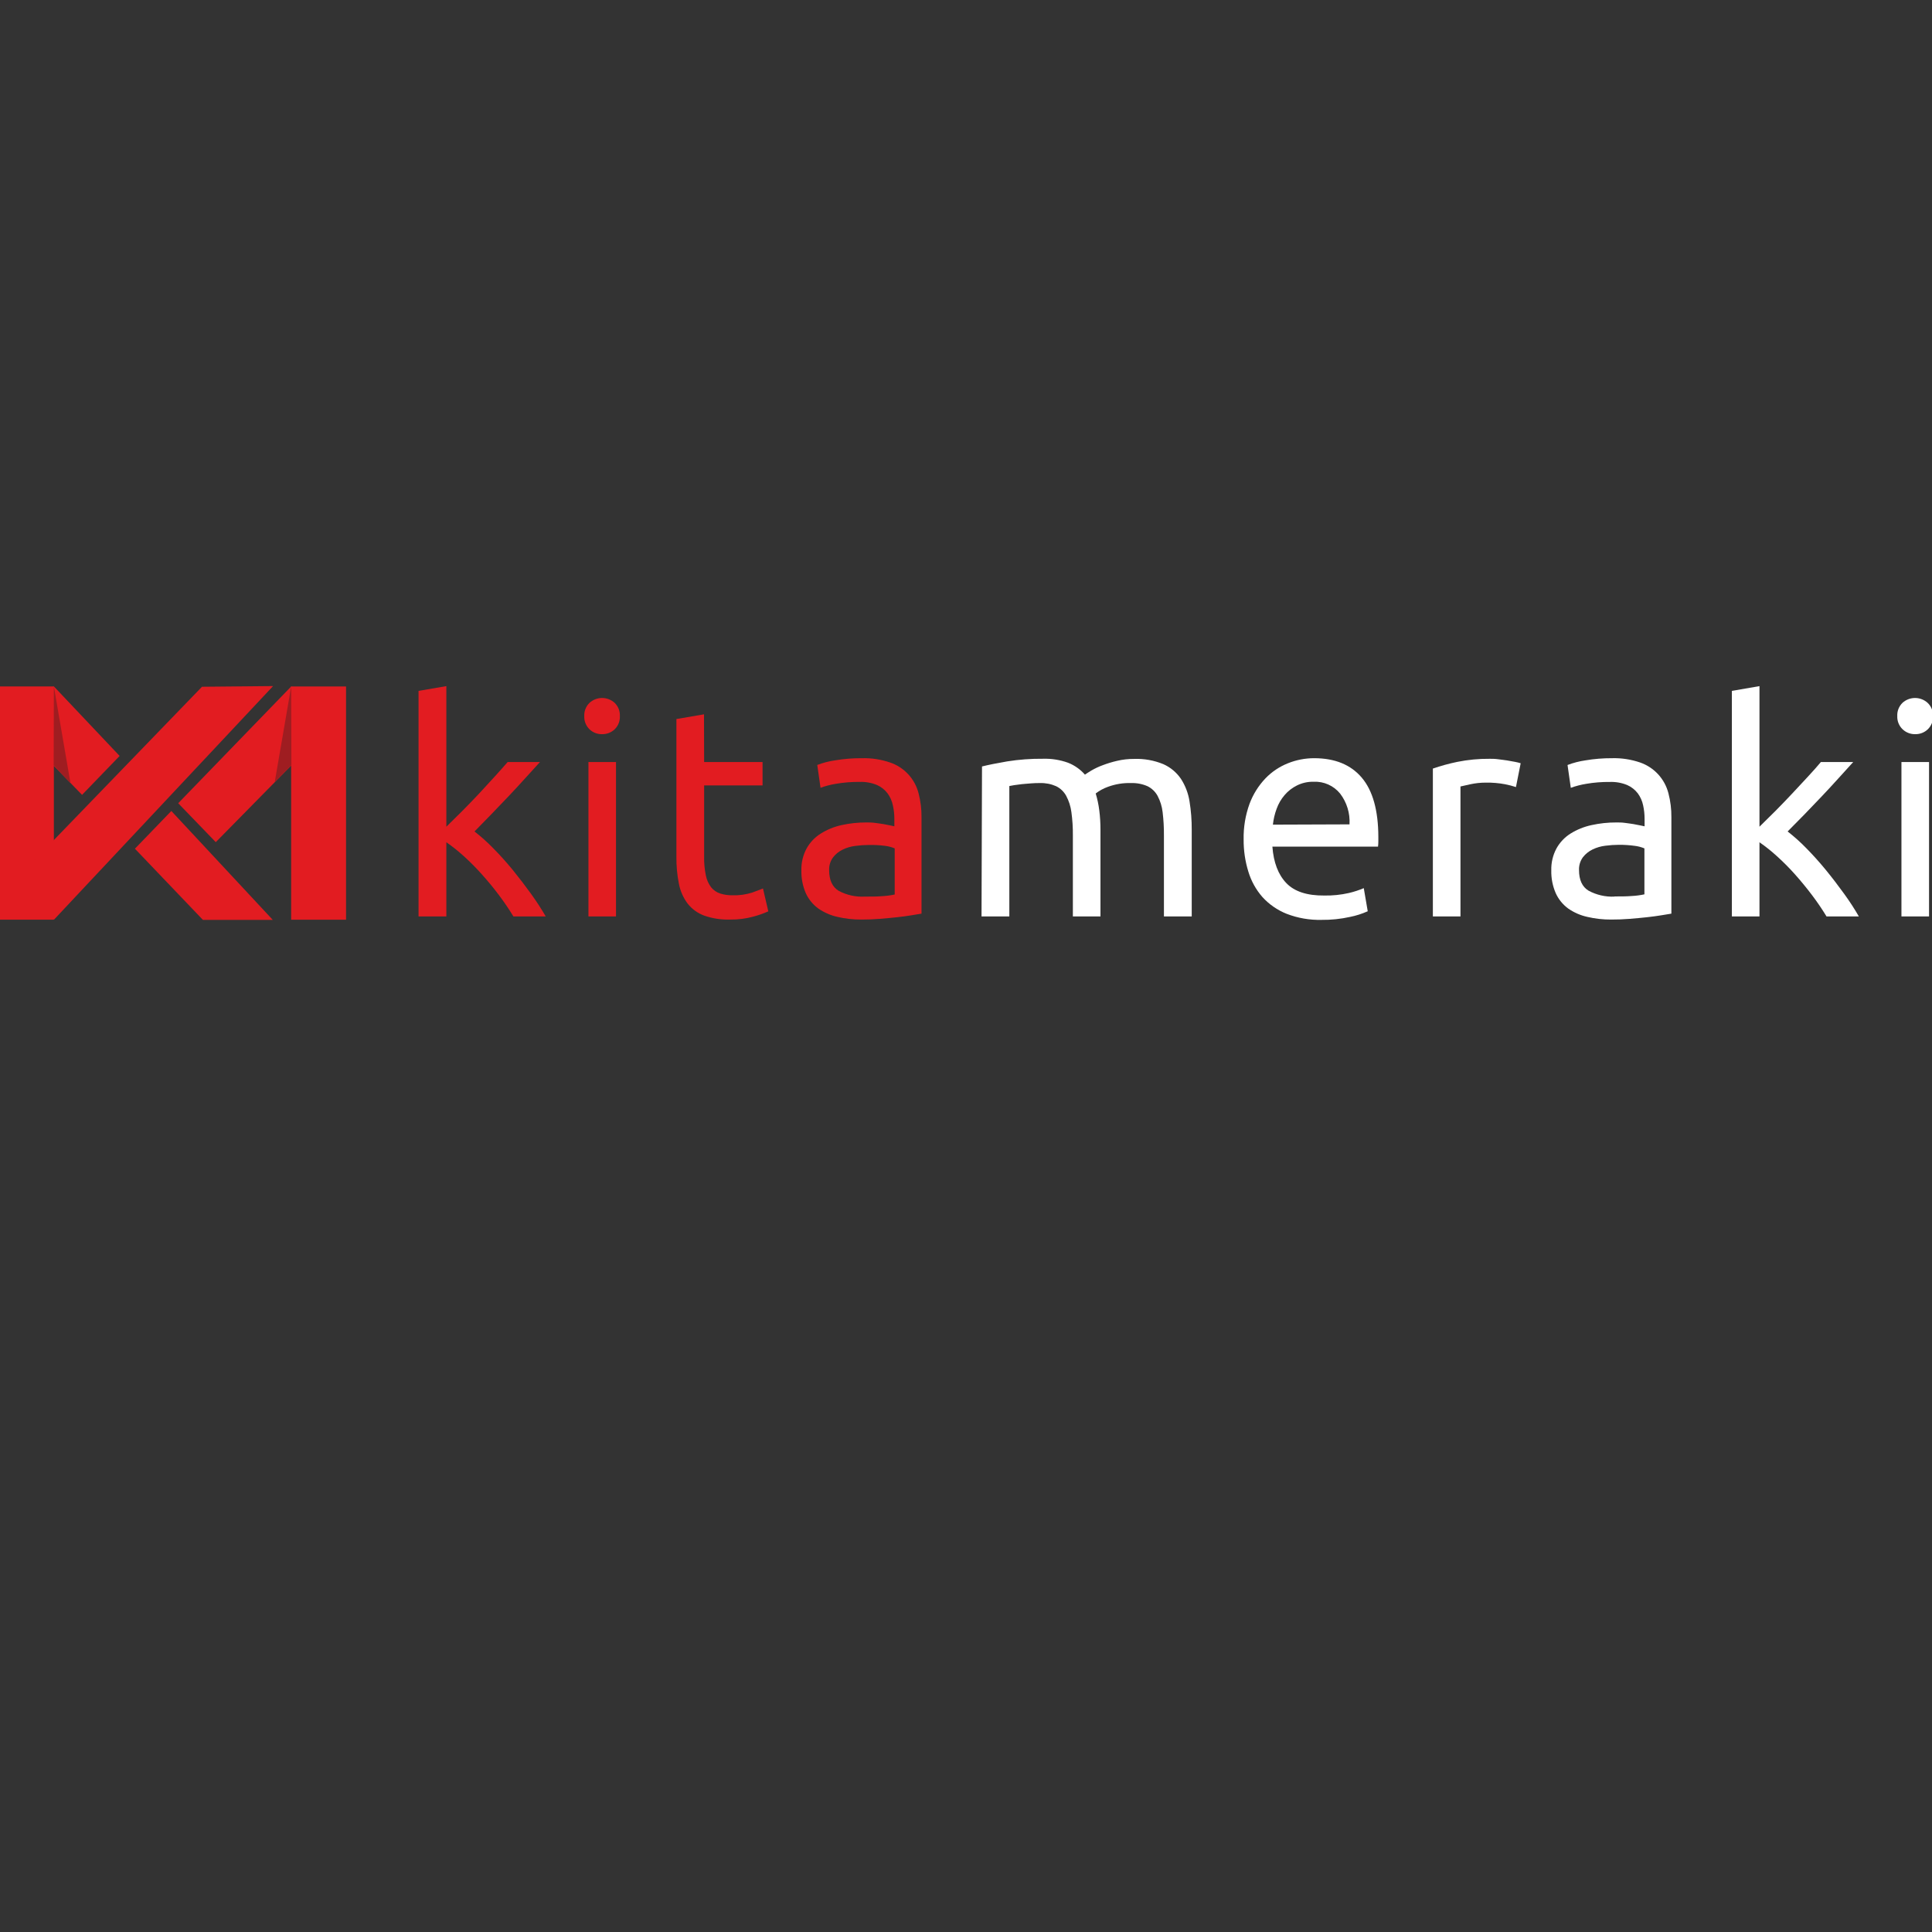 <?xml version="1.0" encoding="UTF-8" standalone="no" ?>
<!DOCTYPE svg PUBLIC "-//W3C//DTD SVG 1.1//EN" "http://www.w3.org/Graphics/SVG/1.1/DTD/svg11.dtd">
<svg xmlns="http://www.w3.org/2000/svg" xmlns:xlink="http://www.w3.org/1999/xlink" version="1.1" width="1080" height="1080" viewBox="0 0 1080 1080" xml:space="preserve">
<rect x="0" y="0" width="1080" height="1080" fill="#333333" stroke="none"/>
<desc>Created with Fabric.js 5.2.4</desc>
<defs>
</defs>
<g transform="matrix(1 0 0 1 540 540)" id="b471d53e-652d-4f0f-9719-39b20170db5a"  >
<rect style="stroke: none; stroke-width: 1; stroke-dasharray: none; stroke-linecap: butt; stroke-dashoffset: 0; stroke-linejoin: miter; stroke-miterlimit: 4; fill: rgb(255,255,255); fill-rule: nonzero; opacity: 1; visibility: hidden;" vector-effect="non-scaling-stroke"  x="-540" y="-540" rx="0" ry="0" width="1080" height="1080" />
</g>
<g transform="matrix(1 0 0 1 540 540)" id="263cd09e-f71c-4ce4-8109-1c0fe3accd35"  >
</g>
<g transform="matrix(2.22 0 0 2.22 540 448.88)"  >
<g style="opacity: 1;"   >	
		<g transform="matrix(1 0 0 1 -121.84 -0.43)"  >
<path style="stroke: none; stroke-width: 1; stroke-dasharray: none; stroke-linecap: butt; stroke-dashoffset: 0; stroke-linejoin: miter; stroke-miterlimit: 4; fill: rgb(226,28,33); fill-rule: nonzero; opacity: 1;" vector-effect="non-scaling-stroke"  transform=" translate(-121.66, -29)" d="M 119.74 36.6 C 121.421 37.908 123.008 39.331 124.49 40.86 Q 127 43.39 129.42 46.35 C 131.04 48.35 132.57 50.35 134.01 52.35 C 135.45 54.35 136.67 56.25 137.67 57.99 L 129.53 57.99 C 128.415 56.149 127.207 54.367 125.91 52.65 Q 123.86 49.92 121.61 47.42 C 120.177 45.809 118.658 44.277 117.06 42.83 C 115.671 41.562 114.197 40.39 112.65 39.32 L 112.65 58 L 105.65 58 L 105.65 1.2 L 112.65 0 L 112.65 35.4 L 116.65 31.45 Q 118.81 29.27 120.91 27.04 C 122.3 25.55 123.62 24.11 124.86 22.74 C 126.1 21.37 127.18 20.17 128.08 19.12 L 136.22 19.12 C 135.07 20.37 133.83 21.74 132.48 23.23 C 131.13 24.72 129.74 26.23 128.3 27.75 C 126.86 29.27 125.4 30.75 123.93 32.31 z" stroke-linecap="round" />
</g>
		<g transform="matrix(1 0 0 1 -91.64 1.06)"  >
<path style="stroke: none; stroke-width: 1; stroke-dasharray: none; stroke-linecap: butt; stroke-dashoffset: 0; stroke-linejoin: miter; stroke-miterlimit: 4; fill: rgb(226,28,33); fill-rule: nonzero; opacity: 1;" vector-effect="non-scaling-stroke"  transform=" translate(-151.86, -30.49)" d="M 151.86 12.1 C 150.682 12.125 149.543 11.683 148.69 10.87 C 147.797 9.999 147.32 8.786 147.38 7.54 C 147.322 6.297 147.799 5.088 148.69 4.22 C 150.488 2.579 153.242 2.579 155.04 4.22 C 155.928 5.09 156.401 6.298 156.34 7.54 C 156.404 8.785 155.93 9.998 155.04 10.87 C 154.184 11.683 153.041 12.125 151.86 12.1 z M 155.37 58 L 148.43 58 L 148.43 19.12 L 155.37 19.12 z" stroke-linecap="round" />
</g>
		<g transform="matrix(1 0 0 1 -61.35 3.51)"  >
<path style="stroke: none; stroke-width: 1; stroke-dasharray: none; stroke-linecap: butt; stroke-dashoffset: 0; stroke-linejoin: miter; stroke-miterlimit: 4; fill: rgb(226,28,33); fill-rule: nonzero; opacity: 1;" vector-effect="non-scaling-stroke"  transform=" translate(-182.15, -32.94)" d="M 177.56 19.12 L 192.27 19.12 L 192.27 25 L 177.56 25 L 177.56 42.87 C 177.525 44.488 177.672 46.105 178 47.69 C 178.213 48.781 178.675 49.807 179.35 50.69 C 179.936 51.403 180.713 51.933 181.59 52.22 C 182.606 52.538 183.666 52.69 184.73 52.67 C 186.425 52.721 188.116 52.481 189.73 51.96 C 191 51.49 191.88 51.15 192.38 50.96 L 193.72 56.71 C 192.549 57.234 191.339 57.665 190.1 58 C 188.149 58.55 186.127 58.813 184.1 58.78 C 181.877 58.854 179.659 58.515 177.56 57.78 C 175.931 57.179 174.498 56.141 173.42 54.78 C 172.312 53.303 171.556 51.593 171.21 49.78 C 170.763 47.532 170.551 45.242 170.58 42.95 L 170.58 8.29 L 177.53 7.1 z" stroke-linecap="round" />
</g>
		<g transform="matrix(1 0 0 1 -26.33 9.03)"  >
<path style="stroke: none; stroke-width: 1; stroke-dasharray: none; stroke-linecap: butt; stroke-dashoffset: 0; stroke-linejoin: miter; stroke-miterlimit: 4; fill: rgb(226,28,33); fill-rule: nonzero; opacity: 1;" vector-effect="non-scaling-stroke"  transform=" translate(-217.17, -38.46)" d="M 217.37 18.15 C 219.749 18.094 222.119 18.459 224.37 19.23 C 227.931 20.43 230.639 23.357 231.56 27 C 232.069 28.959 232.318 30.976 232.3 33 L 232.3 57.29 L 229.8 57.7 C 228.73 57.88 227.52 58.04 226.18 58.19 C 224.84 58.34 223.38 58.47 221.81 58.6 C 220.24 58.73 218.68 58.78 217.14 58.78 C 215.121 58.795 213.106 58.57 211.14 58.11 C 209.408 57.727 207.768 57.01 206.31 56 C 204.952 55.01 203.87 53.688 203.17 52.16 C 202.382 50.344 202 48.379 202.05 46.4 C 201.996 44.477 202.448 42.574 203.36 40.88 C 204.209 39.354 205.43 38.067 206.91 37.14 C 208.518 36.133 210.287 35.409 212.14 35 C 214.199 34.544 216.302 34.32 218.41 34.33 C 219.11 34.33 219.83 34.33 220.58 34.44 C 221.33 34.55 222.03 34.62 222.71 34.74 C 223.39 34.86 223.96 34.98 224.46 35.08 L 225.46 35.3 L 225.46 33.39 C 225.459 32.246 225.331 31.106 225.08 29.99 C 224.853 28.906 224.396 27.883 223.74 26.99 C 223.046 26.082 222.135 25.363 221.09 24.9 C 219.706 24.33 218.216 24.064 216.72 24.12 C 214.71 24.097 212.701 24.258 210.72 24.6 C 209.408 24.812 208.119 25.147 206.87 25.6 L 206.05 19.85 C 207.496 19.299 208.998 18.91 210.53 18.69 C 212.79 18.31 215.079 18.129 217.37 18.15 z M 218 53 C 219.65 53 221.1 53 222.37 52.89 C 223.44 52.837 224.503 52.697 225.55 52.47 L 225.55 40.86 C 224.774 40.535 223.956 40.32 223.12 40.22 C 221.754 40.044 220.377 39.97 219 40 C 217.89 40.006 216.781 40.083 215.68 40.23 C 214.562 40.357 213.473 40.671 212.46 41.16 C 211.514 41.611 210.686 42.275 210.04 43.1 C 209.343 44.036 208.99 45.184 209.04 46.35 Q 209.04 50.08 211.43 51.54 C 213.445 52.62 215.718 53.125 218 53 z" stroke-linecap="round" />
</g>
		<g transform="matrix(1 0 0 1 30.38 8.71)"  >
<path style="stroke: none; stroke-width: 1; stroke-dasharray: none; stroke-linecap: butt; stroke-dashoffset: 0; stroke-linejoin: miter; stroke-miterlimit: 4; fill: rgb(255,255,255); fill-rule: nonzero; opacity: 1;" vector-effect="non-scaling-stroke"  transform=" translate(-273.89, -38.15)" d="M 247.54 20.24 C 249.13 19.84 251.24 19.42 253.85 18.97 C 256.852 18.492 259.89 18.268 262.93 18.3 C 265.064 18.239 267.191 18.578 269.2 19.3 C 270.84 19.944 272.301 20.973 273.46 22.3 C 273.81 22.05 274.36 21.7 275.1 21.25 C 275.984 20.737 276.911 20.302 277.87 19.95 C 279.062 19.49 280.285 19.116 281.53 18.83 C 282.948 18.492 284.402 18.328 285.86 18.34 C 288.365 18.251 290.861 18.698 293.18 19.65 C 294.976 20.441 296.514 21.719 297.62 23.34 C 298.733 25.053 299.472 26.982 299.79 29 C 300.176 31.37 300.363 33.769 300.35 36.17 L 300.35 58 L 293.35 58 L 293.35 37.65 C 293.368 35.675 293.258 33.701 293.02 31.74 C 292.857 30.306 292.426 28.915 291.75 27.64 C 291.174 26.588 290.287 25.739 289.21 25.21 C 287.903 24.64 286.485 24.37 285.06 24.42 C 283.088 24.36 281.122 24.68 279.27 25.36 C 278.155 25.754 277.109 26.321 276.17 27.04 C 276.592 28.432 276.893 29.857 277.07 31.3 C 277.274 32.909 277.374 34.529 277.37 36.15 L 277.37 58 L 270.42 58 L 270.42 37.65 C 270.442 35.674 270.319 33.698 270.05 31.74 C 269.866 30.305 269.422 28.916 268.74 27.64 C 268.166 26.586 267.278 25.737 266.2 25.21 C 264.92 24.644 263.529 24.374 262.13 24.42 C 261.43 24.42 260.69 24.42 259.89 24.5 C 259.09 24.58 258.33 24.61 257.61 24.69 C 256.89 24.77 256.23 24.85 255.61 24.95 C 254.99 25.05 254.61 25.12 254.42 25.17 L 254.42 58 L 247.42 58 z" stroke-linecap="round" />
</g>
		<g transform="matrix(1 0 0 1 86.87 9.08)"  >
<path style="stroke: none; stroke-width: 1; stroke-dasharray: none; stroke-linecap: butt; stroke-dashoffset: 0; stroke-linejoin: miter; stroke-miterlimit: 4; fill: rgb(255,255,255); fill-rule: nonzero; opacity: 1;" vector-effect="non-scaling-stroke"  transform=" translate(-330.38, -38.51)" d="M 313.42 38.62 C 313.358 35.554 313.863 32.503 314.91 29.62 C 315.799 27.242 317.16 25.069 318.91 23.23 C 320.51 21.569 322.447 20.27 324.59 19.42 C 326.679 18.582 328.909 18.151 331.16 18.15 Q 339.01 18.15 343.16 23.04 Q 347.31 27.93 347.34 37.94 L 347.34 39.1 C 347.341 39.538 347.314 39.975 347.26 40.41 L 320.66 40.41 Q 321.11 46.41 324.17 49.6 Q 327.23 52.79 333.73 52.73 C 335.805 52.769 337.876 52.558 339.9 52.1 C 341.19 51.801 342.452 51.389 343.67 50.87 L 344.67 56.69 C 343.248 57.328 341.759 57.805 340.23 58.11 C 337.864 58.637 335.444 58.888 333.02 58.86 C 330.021 58.93 327.038 58.41 324.24 57.33 C 321.916 56.403 319.834 54.96 318.15 53.11 C 316.528 51.257 315.321 49.078 314.61 46.72 C 313.799 44.097 313.398 41.365 313.42 38.62 z M 340.08 34.81 C 340.246 32.035 339.413 29.293 337.73 27.08 C 336.108 25.073 333.627 23.959 331.05 24.08 C 329.588 24.046 328.139 24.368 326.83 25.02 C 325.644 25.609 324.589 26.432 323.73 27.44 C 322.861 28.456 322.183 29.622 321.73 30.88 C 321.252 32.169 320.936 33.513 320.79 34.88 z" stroke-linecap="round" />
</g>
		<g transform="matrix(1 0 0 1 128.62 8.72)"  >
<path style="stroke: none; stroke-width: 1; stroke-dasharray: none; stroke-linecap: butt; stroke-dashoffset: 0; stroke-linejoin: miter; stroke-miterlimit: 4; fill: rgb(255,255,255); fill-rule: nonzero; opacity: 1;" vector-effect="non-scaling-stroke"  transform=" translate(-372.13, -38.15)" d="M 375.41 18.3 C 376.01 18.3 376.69 18.3 377.47 18.41 C 378.25 18.52 379 18.59 379.74 18.71 L 381.8 19.08 C 382.266 19.17 382.726 19.283 383.18 19.42 L 381.99 25.42 C 381.096 25.127 380.184 24.889 379.26 24.71 C 377.648 24.408 376.01 24.27 374.37 24.3 C 373.076 24.301 371.785 24.439 370.52 24.71 C 369.25 24.98 368.42 25.17 368.02 25.27 L 368.02 58 L 361.07 58 L 361.07 20.76 C 363.076 20.071 365.123 19.51 367.2 19.08 C 369.902 18.534 372.654 18.273 375.41 18.3 z" stroke-linecap="round" />
</g>
		<g transform="matrix(1 0 0 1 162.5 9.03)"  >
<path style="stroke: none; stroke-width: 1; stroke-dasharray: none; stroke-linecap: butt; stroke-dashoffset: 0; stroke-linejoin: miter; stroke-miterlimit: 4; fill: rgb(255,255,255); fill-rule: nonzero; opacity: 1;" vector-effect="non-scaling-stroke"  transform=" translate(-406, -38.46)" d="M 406.18 18.15 C 408.579 18.087 410.97 18.453 413.24 19.23 C 416.777 20.452 419.46 23.373 420.38 27 C 420.889 28.959 421.138 30.976 421.12 33 L 421.12 57.29 L 418.62 57.7 C 417.55 57.88 416.34 58.04 415 58.19 C 413.66 58.34 412.2 58.47 410.63 58.6 C 409.06 58.73 407.5 58.78 405.96 58.78 C 403.941 58.795 401.926 58.57 399.96 58.11 C 398.227 57.729 396.586 57.012 395.13 56 C 393.773 55.003 392.695 53.674 392 52.14 C 391.212 50.324 390.83 48.359 390.88 46.38 C 390.826 44.457 391.278 42.554 392.19 40.86 C 393.039 39.334 394.26 38.047 395.74 37.12 C 397.358 36.115 399.138 35.398 401 35 C 403.059 34.544 405.162 34.32 407.27 34.33 C 407.97 34.33 408.69 34.33 409.44 34.44 C 410.19 34.55 410.89 34.62 411.57 34.74 C 412.25 34.86 412.82 34.98 413.32 35.08 L 414.37 35.3 L 414.37 33.39 C 414.371 32.25 414.247 31.113 414 30 C 413.773 28.916 413.316 27.893 412.66 27 C 411.963 26.091 411.048 25.372 410 24.91 C 408.616 24.34 407.126 24.074 405.63 24.13 C 403.62 24.108 401.611 24.269 399.63 24.61 C 398.322 24.823 397.036 25.158 395.79 25.61 L 394.97 19.86 C 396.416 19.309 397.918 18.92 399.45 18.7 C 401.673 18.322 403.925 18.138 406.18 18.15 z M 406.78 52.96 C 408.43 52.96 409.88 52.96 411.15 52.85 C 412.22 52.797 413.283 52.657 414.33 52.43 L 414.33 40.86 C 413.554 40.535 412.736 40.32 411.9 40.22 C 410.552 40.033 409.191 39.946 407.83 39.96 C 406.716 39.966 405.604 40.043 404.5 40.19 C 403.386 40.319 402.301 40.633 401.29 41.12 C 400.343 41.573 399.512 42.237 398.86 43.06 C 398.167 43.998 397.814 45.144 397.86 46.31 Q 397.86 50.04 400.25 51.5 C 402.249 52.586 404.507 53.105 406.78 53 z" stroke-linecap="round" />
</g>
		<g transform="matrix(1 0 0 1 208.84 -0.43)"  >
<path style="stroke: none; stroke-width: 1; stroke-dasharray: none; stroke-linecap: butt; stroke-dashoffset: 0; stroke-linejoin: miter; stroke-miterlimit: 4; fill: rgb(255,255,255); fill-rule: nonzero; opacity: 1;" vector-effect="non-scaling-stroke"  transform=" translate(-452.35, -29)" d="M 450.4 36.6 C 452.081 37.908 453.668 39.331 455.15 40.86 C 456.81 42.55 458.46 44.38 460.07 46.35 C 461.68 48.32 463.22 50.35 464.67 52.35 C 466.12 54.35 467.33 56.25 468.33 57.99 L 460.19 57.99 C 459.072 56.149 457.86 54.367 456.56 52.65 Q 454.5 49.92 452.27 47.42 C 450.836 45.807 449.314 44.274 447.71 42.83 C 446.326 41.56 444.856 40.387 443.31 39.32 L 443.31 58 L 436.36 58 L 436.36 1.2 L 443.31 0 L 443.31 35.4 L 447.31 31.45 Q 449.47 29.27 451.56 27.04 C 452.96 25.55 454.28 24.11 455.56 22.74 C 456.84 21.37 457.88 20.17 458.77 19.12 L 466.91 19.12 C 465.77 20.37 464.52 21.74 463.18 23.23 C 461.84 24.72 460.44 26.23 459 27.75 C 457.56 29.27 456.1 30.75 454.63 32.31 z" stroke-linecap="round" />
</g>
		<g transform="matrix(1 0 0 1 239 1.06)"  >
<path style="stroke: none; stroke-width: 1; stroke-dasharray: none; stroke-linecap: butt; stroke-dashoffset: 0; stroke-linejoin: miter; stroke-miterlimit: 4; fill: rgb(255,255,255); fill-rule: nonzero; opacity: 1;" vector-effect="non-scaling-stroke"  transform=" translate(-482.5, -30.49)" d="M 482.52 12.1 C 481.339 12.125 480.196 11.683 479.34 10.87 C 478.435 10.005 477.947 8.791 478 7.54 C 477.939 6.298 478.412 5.09 479.3 4.22 C 481.098 2.579 483.852 2.579 485.65 4.22 C 486.556 5.081 487.048 6.291 487 7.54 C 487.06 8.786 486.583 9.999 485.69 10.87 C 484.837 11.683 483.698 12.125 482.52 12.1 z M 486 58 L 479.05 58 L 479.05 19.12 L 486 19.12 z" stroke-linecap="round" />
</g>
		<g transform="matrix(1 0 0 1 -226.31 -15.7)"  >
<path style="stroke: none; stroke-width: 1; stroke-dasharray: none; stroke-linecap: butt; stroke-dashoffset: 0; stroke-linejoin: miter; stroke-miterlimit: 4; fill: rgb(226,28,33); fill-rule: nonzero; opacity: 1;" vector-effect="non-scaling-stroke"  transform=" translate(-17.19, -13.74)" d="M 30.38 17.59 L 13.82 0.08 L 4 10 L 20.92 27.39 L 30.38 17.59 z" stroke-linecap="round" />
</g>
		<g transform="matrix(1 0 0 1 -179.23 -9.75)"  >
<path style="stroke: none; stroke-width: 1; stroke-dasharray: none; stroke-linecap: butt; stroke-dashoffset: 0; stroke-linejoin: miter; stroke-miterlimit: 4; fill: rgb(226,28,33); fill-rule: nonzero; opacity: 1;" vector-effect="non-scaling-stroke"  transform=" translate(-64.27, -19.68)" d="M 45.13 29.49 L 73.59 0.08 L 83.41 10 L 54.59 39.29 L 45.13 29.49 z" stroke-linecap="round" />
</g>
		<g transform="matrix(1 0 0 1 -236.59 0.01)"  >
<path style="stroke: none; stroke-width: 1; stroke-dasharray: none; stroke-linecap: butt; stroke-dashoffset: 0; stroke-linejoin: miter; stroke-miterlimit: 4; fill: rgb(226,28,33); fill-rule: nonzero; opacity: 1;" vector-effect="non-scaling-stroke"  transform=" translate(-6.91, -29.44)" d="M 13.82 0.08 L 13.82 58.81 L 0 58.81 L 0 0.08 L 13.82 0.08 z" stroke-linecap="round" />
</g>
		<g transform="matrix(1 0 0 1 -207.03 -0.03)"  >
<path style="stroke: none; stroke-width: 1; stroke-dasharray: none; stroke-linecap: butt; stroke-dashoffset: 0; stroke-linejoin: miter; stroke-miterlimit: 4; fill: rgb(226,28,33); fill-rule: nonzero; opacity: 1;" vector-effect="non-scaling-stroke"  transform=" translate(-36.47, -29.41)" d="M 51.12 0.17 L 69.02 0 L 13.86 58.81 L 3.93 49 L 51.12 0.17 z" stroke-linecap="round" />
</g>
		<g transform="matrix(1 0 0 1 -163.02 0.02)"  >
<path style="stroke: none; stroke-width: 1; stroke-dasharray: none; stroke-linecap: butt; stroke-dashoffset: 0; stroke-linejoin: miter; stroke-miterlimit: 4; fill: rgb(226,28,33); fill-rule: nonzero; opacity: 1;" vector-effect="non-scaling-stroke"  transform=" translate(-80.48, -29.45)" d="M 73.57 58.82 L 73.57 0.09 L 87.39 0.09 L 87.39 58.82 L 73.57 58.82 z" stroke-linecap="round" />
</g>
		<g transform="matrix(1 0 0 1 -191.92 15.72)"  >
<path style="stroke: none; stroke-width: 1; stroke-dasharray: none; stroke-linecap: butt; stroke-dashoffset: 0; stroke-linejoin: miter; stroke-miterlimit: 4; fill: rgb(226,28,33); fill-rule: nonzero; opacity: 1;" vector-effect="non-scaling-stroke"  transform=" translate(-51.58, -45.15)" d="M 43.4 31.44 L 34.23 40.94 L 51.35 58.86 L 68.94 58.86 L 43.4 31.44 z" stroke-linecap="round" />
</g>
		<g transform="matrix(1 0 0 1 -171.96 -17.32)"  >
<path style="stroke: none; stroke-width: 1; stroke-dasharray: none; stroke-linecap: butt; stroke-dashoffset: 0; stroke-linejoin: miter; stroke-miterlimit: 4; fill: rgb(159,29,33); fill-rule: nonzero; opacity: 1;" vector-effect="non-scaling-stroke"  transform=" translate(-71.55, -12.12)" d="M 73.64 19.93 L 73.59 0.08 L 69.45 24.15 L 73.64 19.93 z" stroke-linecap="round" />
</g>
		<g transform="matrix(1 0 0 1 -227.61 -17.16)"  >
<path style="stroke: none; stroke-width: 1; stroke-dasharray: none; stroke-linecap: butt; stroke-dashoffset: 0; stroke-linejoin: miter; stroke-miterlimit: 4; fill: rgb(159,29,33); fill-rule: nonzero; opacity: 1;" vector-effect="non-scaling-stroke"  transform=" translate(-15.89, -12.27)" d="M 13.77 19.93 L 13.82 0.08 L 18.01 24.46 L 13.77 19.93 z" stroke-linecap="round" />
</g>
</g>
</g>
</svg>